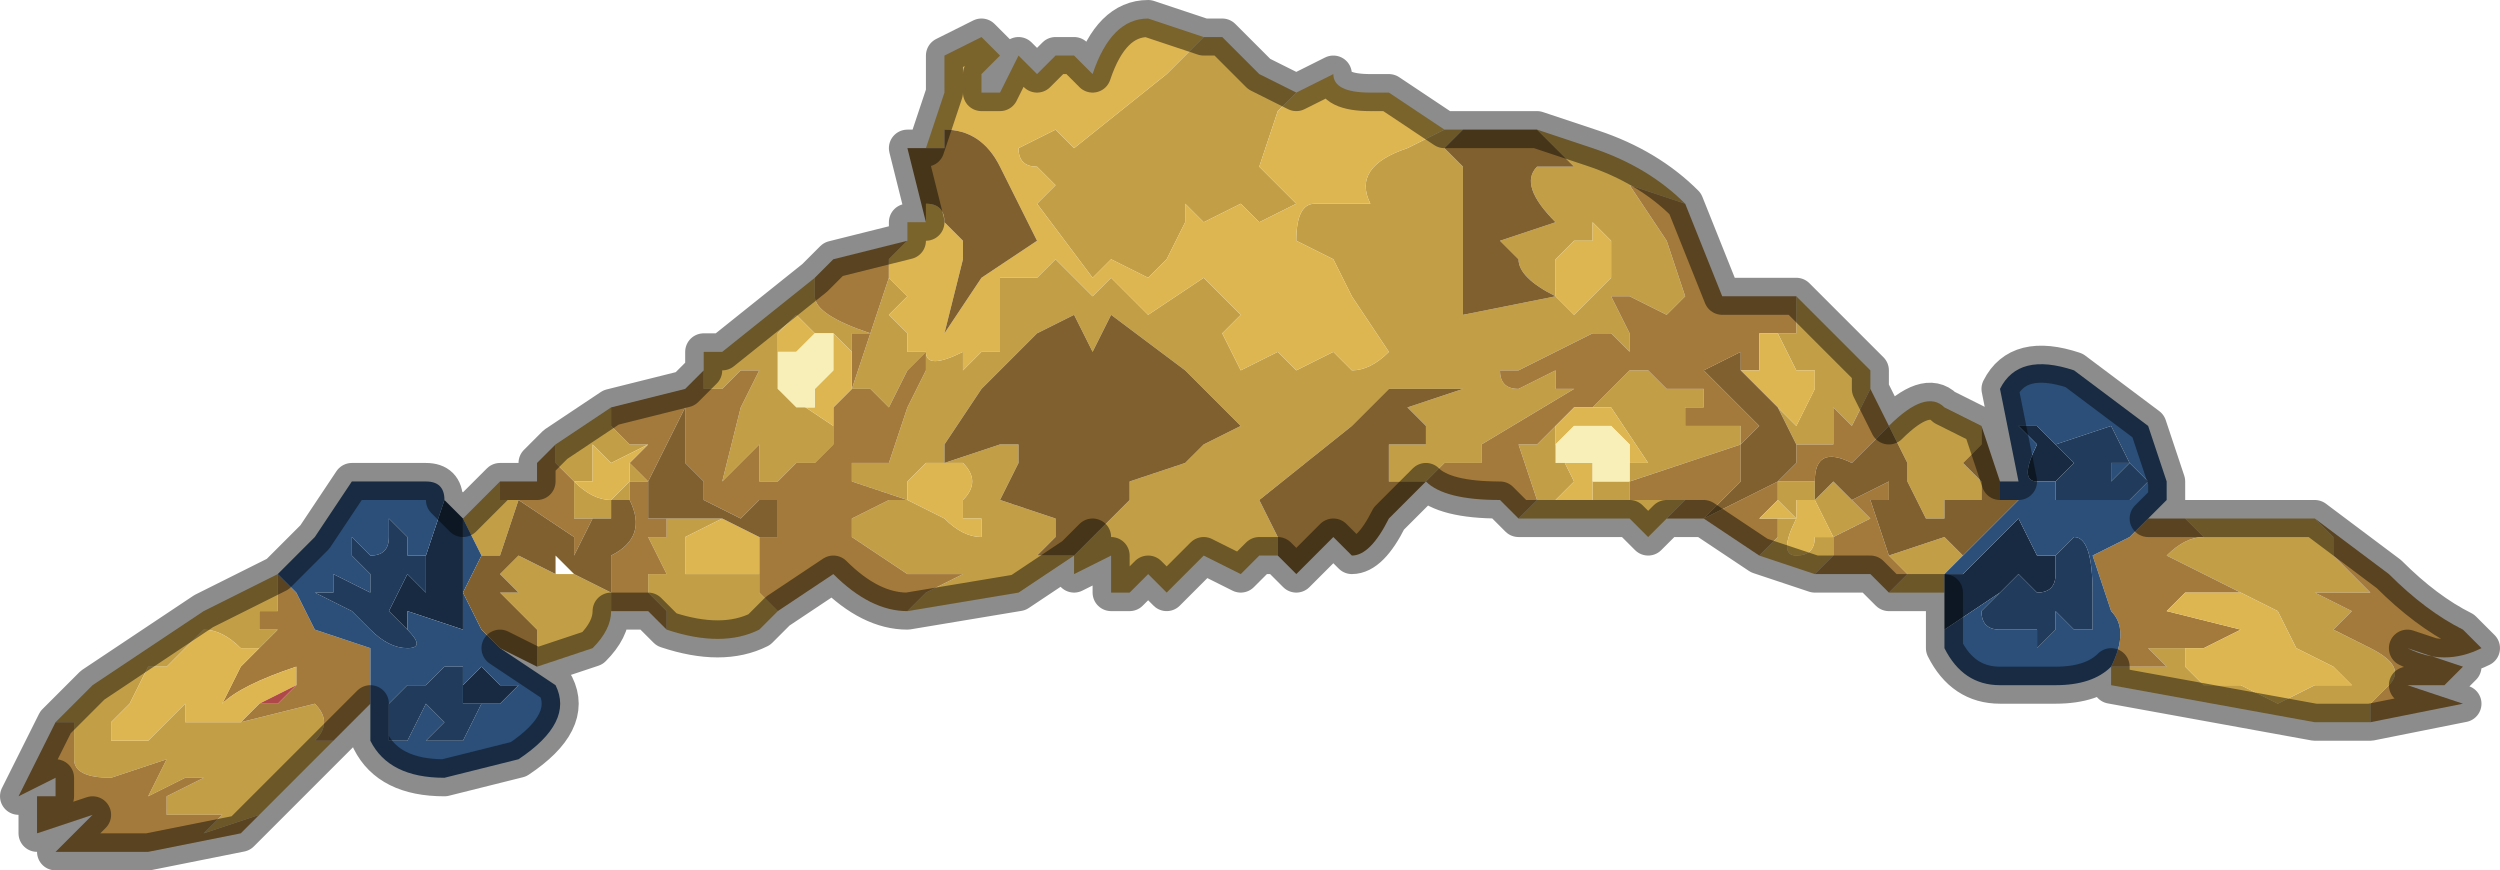 <?xml version="1.0" encoding="UTF-8" standalone="no"?>
<svg xmlns:xlink="http://www.w3.org/1999/xlink" height="2.35px" width="6.75px" xmlns="http://www.w3.org/2000/svg">
  <g transform="matrix(1.0, 0.0, 0.0, 1.0, 2.75, 4.2)">
    <path d="M3.15 -2.8 L3.25 -2.8 3.5 -2.8 3.55 -2.75 3.55 -2.7 3.6 -2.65 3.65 -2.6 3.6 -2.6 3.5 -2.6 3.5 -2.6 3.6 -2.55 3.55 -2.5 3.65 -2.45 Q3.75 -2.4 3.7 -2.35 L3.65 -2.3 3.65 -2.25 3.5 -2.25 2.95 -2.35 2.95 -2.4 3.0 -2.4 3.05 -2.4 3.1 -2.4 3.05 -2.45 3.15 -2.45 3.15 -2.4 3.2 -2.35 3.3 -2.35 3.4 -2.3 Q3.4 -2.3 3.5 -2.35 L3.55 -2.35 3.6 -2.35 3.55 -2.4 3.45 -2.45 3.4 -2.45 3.45 -2.45 3.4 -2.55 3.3 -2.6 3.1 -2.7 Q3.15 -2.75 3.2 -2.75 L3.15 -2.8 M2.5 -2.6 L2.4 -2.6 2.35 -2.6 2.4 -2.65 2.35 -2.7 2.35 -2.7 2.5 -2.75 2.55 -2.7 2.5 -2.65 2.5 -2.6 M2.15 -2.65 L2.0 -2.7 2.05 -2.75 2.05 -2.8 2.0 -2.8 2.0 -2.8 2.1 -2.8 Q2.05 -2.7 2.1 -2.7 2.15 -2.7 2.15 -2.75 L2.2 -2.75 2.2 -2.75 2.15 -2.85 2.15 -2.85 2.1 -2.85 2.1 -2.8 2.05 -2.85 Q2.05 -2.85 2.05 -2.9 L2.1 -2.9 2.15 -2.9 2.15 -2.9 2.15 -2.85 2.2 -2.9 2.25 -2.85 2.3 -2.8 2.2 -2.75 2.2 -2.7 2.15 -2.65 M1.7 -2.75 L1.65 -2.8 1.35 -2.8 1.4 -2.85 1.4 -2.85 1.35 -3.0 1.4 -3.0 1.45 -3.05 1.45 -3.0 1.5 -2.9 1.45 -2.85 1.5 -2.85 1.55 -2.85 1.55 -2.9 1.6 -2.9 1.65 -2.9 1.65 -2.95 1.7 -2.95 1.6 -3.1 1.55 -3.1 1.65 -3.2 1.7 -3.2 1.75 -3.15 1.75 -3.15 1.7 -3.15 1.75 -3.15 1.85 -3.15 1.85 -3.1 1.8 -3.1 1.8 -3.05 1.85 -3.05 1.95 -3.05 1.95 -3.0 1.8 -2.95 1.65 -2.9 1.65 -2.85 1.7 -2.85 1.75 -2.85 1.8 -2.85 1.7 -2.75 M1.1 -2.9 L1.1 -2.9 1.0 -2.9 Q1.0 -2.9 1.0 -2.95 L1.0 -3.0 1.05 -3.0 1.05 -3.0 1.1 -3.0 1.1 -3.05 1.05 -3.1 1.2 -3.15 1.05 -3.15 1.05 -3.15 1.05 -3.15 1.0 -3.15 0.9 -3.05 0.9 -3.05 0.65 -2.85 0.7 -2.75 0.7 -2.7 0.65 -2.7 0.6 -2.65 0.5 -2.7 0.4 -2.6 0.35 -2.65 0.3 -2.6 0.25 -2.6 0.25 -2.7 0.15 -2.65 0.15 -2.7 0.2 -2.75 0.2 -2.75 0.2 -2.75 0.25 -2.8 0.3 -2.85 0.3 -2.9 0.25 -2.9 0.3 -2.9 0.45 -2.95 0.5 -3.0 0.45 -3.0 0.4 -3.0 0.5 -3.0 0.6 -3.05 0.45 -3.2 0.25 -3.35 0.2 -3.25 0.15 -3.35 0.15 -3.35 0.05 -3.3 -0.05 -3.2 -0.05 -3.2 -0.1 -3.15 -0.2 -3.0 -0.2 -2.95 -0.05 -3.0 0.0 -3.0 0.0 -2.95 -0.05 -2.85 0.1 -2.8 0.1 -2.75 0.05 -2.7 0.15 -2.7 0.0 -2.6 -0.3 -2.55 -0.25 -2.6 -0.15 -2.65 -0.3 -2.65 -0.45 -2.75 -0.45 -2.8 -0.35 -2.85 -0.3 -2.85 -0.45 -2.9 -0.45 -2.95 Q-0.4 -2.95 -0.4 -2.95 L-0.35 -2.95 -0.3 -3.1 -0.25 -3.2 -0.25 -3.25 -0.3 -3.2 -0.35 -3.1 -0.4 -3.15 -0.45 -3.15 -0.35 -3.45 -0.35 -3.5 -0.35 -3.45 -0.3 -3.4 -0.35 -3.35 -0.3 -3.3 -0.3 -3.25 -0.25 -3.25 Q-0.25 -3.2 -0.15 -3.25 L-0.15 -3.2 -0.1 -3.25 -0.05 -3.25 -0.05 -3.3 -0.05 -3.4 -0.05 -3.45 0.0 -3.45 0.05 -3.45 0.1 -3.5 0.2 -3.4 0.25 -3.45 0.3 -3.4 0.35 -3.35 0.5 -3.45 0.6 -3.35 0.55 -3.3 0.6 -3.2 0.7 -3.25 0.75 -3.2 0.85 -3.25 0.9 -3.2 Q0.95 -3.2 1.0 -3.25 L0.9 -3.4 0.9 -3.4 0.85 -3.5 0.75 -3.55 Q0.75 -3.65 0.8 -3.65 L0.85 -3.65 0.95 -3.65 Q0.9 -3.75 1.05 -3.8 L1.15 -3.85 1.2 -3.85 1.15 -3.8 1.2 -3.75 1.2 -3.6 1.2 -3.35 1.2 -3.35 1.45 -3.4 1.45 -3.4 Q1.35 -3.45 1.35 -3.5 L1.3 -3.55 1.3 -3.55 1.45 -3.6 Q1.35 -3.7 1.4 -3.75 L1.4 -3.75 1.5 -3.75 1.4 -3.85 1.55 -3.8 Q1.7 -3.75 1.8 -3.65 L1.8 -3.65 1.65 -3.7 1.75 -3.55 1.8 -3.4 1.75 -3.35 1.65 -3.4 1.6 -3.4 1.65 -3.3 1.65 -3.25 1.6 -3.3 1.55 -3.3 1.45 -3.25 1.35 -3.2 Q1.35 -3.2 1.3 -3.2 1.3 -3.15 1.35 -3.15 L1.45 -3.2 1.45 -3.15 1.5 -3.15 1.25 -3.0 1.25 -2.95 1.15 -2.95 1.1 -2.9 M-0.7 -2.5 Q-0.8 -2.45 -0.95 -2.5 L-0.95 -2.55 -1.0 -2.6 -1.0 -2.65 -0.95 -2.65 -0.95 -2.65 -1.0 -2.75 -1.0 -2.75 -0.95 -2.75 -0.95 -2.8 -0.9 -2.8 -0.8 -2.8 -0.9 -2.75 -0.9 -2.65 -0.85 -2.65 -0.8 -2.65 -0.7 -2.65 -0.7 -2.6 -0.65 -2.55 -0.7 -2.5 M-1.1 -2.55 Q-1.1 -2.5 -1.15 -2.45 L-1.3 -2.4 -1.3 -2.45 -1.3 -2.5 -1.35 -2.55 -1.35 -2.55 -1.4 -2.6 -1.35 -2.6 -1.4 -2.65 -1.4 -2.65 -1.35 -2.7 -1.25 -2.65 -1.2 -2.65 -1.1 -2.6 -1.1 -2.55 M-1.85 -2.2 L-1.9 -2.15 -2.05 -2.0 -2.2 -1.95 -2.15 -2.0 -2.25 -2.0 -2.3 -2.0 -2.3 -2.05 -2.2 -2.1 -2.25 -2.1 -2.35 -2.05 -2.3 -2.15 -2.45 -2.1 Q-2.55 -2.1 -2.55 -2.15 L-2.55 -2.25 -2.6 -2.25 -2.5 -2.35 -2.2 -2.55 -2.0 -2.65 -2.0 -2.55 -2.05 -2.55 -2.05 -2.5 -2.0 -2.5 -2.05 -2.45 -2.1 -2.45 Q-2.15 -2.5 -2.2 -2.5 L-2.3 -2.4 -2.35 -2.4 -2.4 -2.3 -2.45 -2.25 -2.45 -2.2 -2.35 -2.2 -2.3 -2.25 -2.25 -2.3 -2.25 -2.25 -2.2 -2.25 -2.1 -2.25 -1.9 -2.3 Q-1.85 -2.25 -1.9 -2.2 L-1.85 -2.2 M-1.5 -2.8 L-1.45 -2.85 -1.4 -2.9 -1.4 -2.85 -1.35 -2.85 -1.35 -2.85 -1.4 -2.7 -1.45 -2.7 -1.5 -2.8 -1.5 -2.8 -1.5 -2.8 M-1.25 -3.0 L-1.1 -3.1 -1.1 -3.05 -1.05 -3.0 -1.0 -3.0 -1.0 -3.0 -1.1 -2.95 -1.15 -3.0 -1.15 -2.9 -1.2 -2.9 Q-1.15 -2.85 -1.1 -2.85 L-1.1 -2.85 -1.05 -2.9 -1.05 -2.9 -1.05 -2.95 -1.0 -2.9 -1.05 -2.9 -1.05 -2.85 -1.1 -2.85 -1.1 -2.8 -1.15 -2.8 -1.2 -2.8 -1.2 -2.9 -1.25 -2.95 -1.25 -3.0 M-0.85 -3.25 L-0.8 -3.25 -0.55 -3.45 -0.55 -3.4 Q-0.55 -3.35 -0.4 -3.3 L-0.45 -3.3 -0.45 -3.25 -0.5 -3.3 -0.55 -3.3 -0.6 -3.35 -0.6 -3.35 -0.65 -3.3 -0.65 -3.25 -0.65 -3.2 -0.65 -3.15 -0.65 -3.15 -0.5 -3.05 -0.5 -3.1 -0.5 -3.0 -0.55 -2.95 -0.55 -2.95 -0.6 -2.95 -0.65 -2.9 -0.7 -2.9 -0.7 -3.0 -0.75 -2.95 -0.8 -2.9 -0.8 -2.9 -0.75 -3.1 -0.7 -3.2 -0.7 -3.2 -0.75 -3.2 -0.75 -3.2 -0.8 -3.15 -0.85 -3.15 -0.85 -3.25 M0.5 -4.1 L0.55 -4.1 0.65 -4.0 0.75 -3.95 0.7 -3.9 0.65 -3.75 0.75 -3.65 0.65 -3.6 0.6 -3.65 0.5 -3.6 0.45 -3.65 0.45 -3.6 0.4 -3.5 0.35 -3.45 0.25 -3.5 0.2 -3.45 0.05 -3.65 0.1 -3.7 0.05 -3.75 0.05 -3.75 Q0.0 -3.75 0.0 -3.8 L0.1 -3.85 0.15 -3.8 0.4 -4.0 0.5 -4.1 M2.1 -3.4 L2.3 -3.2 2.3 -3.15 2.25 -3.05 2.25 -3.05 2.2 -3.1 2.2 -3.1 2.2 -3.0 2.1 -3.0 2.1 -3.0 2.05 -3.1 2.1 -3.05 2.1 -3.05 2.15 -3.15 2.15 -3.2 2.1 -3.2 2.05 -3.3 2.1 -3.3 2.1 -3.4 M2.35 -3.05 Q2.45 -3.15 2.5 -3.1 L2.6 -3.05 2.6 -3.05 2.6 -3.0 2.55 -2.95 2.6 -2.9 2.6 -2.85 2.5 -2.85 2.5 -2.8 2.45 -2.8 2.4 -2.9 2.4 -2.95 2.35 -3.05 2.35 -3.05 M2.05 -2.9 L2.05 -2.9 M1.45 -3.4 L1.45 -3.4 1.5 -3.35 1.55 -3.4 1.6 -3.45 1.6 -3.55 1.55 -3.6 1.55 -3.6 1.55 -3.55 1.5 -3.55 1.45 -3.5 1.45 -3.4 M-1.0 -2.9 L-1.0 -2.9 M-0.5 -3.0 L-0.5 -3.0 M-0.2 -2.95 L-0.2 -2.95 -0.25 -2.95 -0.25 -2.95 -0.3 -2.9 -0.3 -2.85 -0.2 -2.8 Q-0.15 -2.75 -0.1 -2.75 L-0.1 -2.8 -0.15 -2.8 -0.15 -2.85 Q-0.1 -2.9 -0.15 -2.95 L-0.2 -2.95" fill="#c29f47" fill-rule="evenodd" stroke="none"/>
    <path d="M3.05 -2.8 L3.15 -2.8 3.2 -2.75 Q3.15 -2.75 3.1 -2.7 L3.3 -2.6 3.25 -2.6 3.2 -2.6 3.2 -2.6 3.15 -2.6 3.1 -2.55 3.3 -2.5 3.2 -2.45 3.15 -2.45 3.05 -2.45 3.1 -2.4 3.05 -2.4 3.0 -2.4 2.95 -2.4 Q3.0 -2.5 2.95 -2.55 L2.9 -2.7 3.0 -2.75 3.05 -2.8 M3.5 -2.8 L3.5 -2.8 3.7 -2.65 Q3.8 -2.55 3.9 -2.5 L3.95 -2.45 Q3.85 -2.4 3.75 -2.45 L3.9 -2.4 3.85 -2.35 3.8 -2.35 3.75 -2.35 3.9 -2.3 3.65 -2.25 3.65 -2.3 3.7 -2.35 Q3.75 -2.4 3.65 -2.45 L3.55 -2.5 3.6 -2.55 3.5 -2.6 3.5 -2.6 3.6 -2.6 3.65 -2.6 3.6 -2.65 3.55 -2.7 3.55 -2.75 3.5 -2.8 M2.95 -2.35 L2.95 -2.4 2.95 -2.35 M2.35 -2.6 L2.3 -2.65 2.25 -2.65 2.15 -2.65 2.2 -2.7 2.2 -2.75 2.3 -2.8 2.25 -2.85 2.35 -2.9 2.35 -2.85 2.3 -2.85 2.35 -2.7 2.35 -2.7 2.4 -2.65 2.35 -2.6 M2.0 -2.7 L1.85 -2.8 1.8 -2.8 1.75 -2.8 1.7 -2.75 1.8 -2.85 1.75 -2.85 1.7 -2.85 1.65 -2.85 1.65 -2.9 1.8 -2.95 1.95 -3.0 1.95 -3.05 1.85 -3.05 1.8 -3.05 1.8 -3.1 1.85 -3.1 1.85 -3.15 1.75 -3.15 1.7 -3.15 1.75 -3.15 1.75 -3.15 1.7 -3.2 1.65 -3.2 1.65 -3.2 1.55 -3.1 1.5 -3.1 1.45 -3.05 1.4 -3.0 1.35 -3.0 1.4 -2.85 1.4 -2.85 1.35 -2.8 1.3 -2.85 Q1.15 -2.85 1.1 -2.9 L1.15 -2.95 1.25 -2.95 1.25 -3.0 1.5 -3.15 1.45 -3.15 1.45 -3.2 1.35 -3.15 Q1.3 -3.15 1.3 -3.2 1.35 -3.2 1.35 -3.2 L1.45 -3.25 1.55 -3.3 1.6 -3.3 1.65 -3.25 1.65 -3.3 1.6 -3.4 1.65 -3.4 1.75 -3.35 1.8 -3.4 1.75 -3.55 1.65 -3.7 1.8 -3.65 1.8 -3.65 1.9 -3.4 2.1 -3.4 2.1 -3.4 2.1 -3.3 2.05 -3.3 2.0 -3.3 2.0 -3.2 1.95 -3.2 1.95 -3.25 1.85 -3.2 1.85 -3.2 1.9 -3.15 1.95 -3.1 2.0 -3.05 1.95 -3.0 1.95 -2.9 1.85 -2.8 2.05 -2.9 2.1 -2.95 2.1 -3.0 2.1 -3.0 2.1 -3.0 2.2 -3.0 2.2 -3.1 2.2 -3.1 2.25 -3.05 2.25 -3.05 2.3 -3.15 2.3 -3.2 2.3 -3.15 2.35 -3.05 2.35 -3.05 2.25 -2.95 Q2.15 -3.0 2.15 -2.9 L2.15 -2.9 2.15 -2.9 2.1 -2.9 2.05 -2.9 Q2.05 -2.85 2.05 -2.85 L2.0 -2.8 2.0 -2.8 2.05 -2.8 2.05 -2.75 2.0 -2.7 M-0.3 -2.55 Q-0.4 -2.55 -0.5 -2.65 L-0.65 -2.55 -0.7 -2.5 -0.65 -2.55 -0.7 -2.6 -0.7 -2.65 -0.7 -2.7 -0.7 -2.75 -0.65 -2.75 -0.65 -2.85 -0.7 -2.85 -0.75 -2.8 -0.85 -2.85 -0.85 -2.9 -0.9 -2.95 -0.9 -3.1 -1.0 -2.9 -1.05 -2.95 -1.0 -3.0 -1.0 -3.0 -1.05 -3.0 -1.1 -3.05 -1.1 -3.1 -0.9 -3.15 -0.9 -3.15 -0.85 -3.2 -0.85 -3.25 -0.85 -3.15 -0.8 -3.15 -0.75 -3.2 -0.75 -3.2 -0.7 -3.2 -0.7 -3.2 -0.75 -3.1 -0.8 -2.9 -0.8 -2.9 -0.75 -2.95 -0.7 -3.0 -0.7 -2.9 -0.65 -2.9 -0.6 -2.95 -0.55 -2.95 -0.55 -2.95 -0.5 -3.0 -0.5 -3.1 -0.45 -3.15 -0.45 -3.25 -0.45 -3.3 -0.4 -3.3 Q-0.55 -3.35 -0.55 -3.4 L-0.55 -3.45 -0.5 -3.5 -0.3 -3.55 -0.35 -3.5 -0.35 -3.45 -0.45 -3.15 -0.4 -3.15 -0.35 -3.1 -0.3 -3.2 -0.25 -3.25 -0.25 -3.2 -0.3 -3.1 -0.35 -2.95 -0.4 -2.95 Q-0.4 -2.95 -0.45 -2.95 L-0.45 -2.9 -0.3 -2.85 -0.35 -2.85 -0.45 -2.8 -0.45 -2.75 -0.3 -2.65 -0.15 -2.65 -0.25 -2.6 -0.3 -2.55 M-0.95 -2.5 L-1.0 -2.55 -1.1 -2.55 -1.1 -2.6 -1.1 -2.7 Q-1.0 -2.75 -1.05 -2.85 L-1.05 -2.85 -1.05 -2.9 -1.0 -2.9 -1.0 -2.8 -0.95 -2.8 -0.9 -2.8 -0.95 -2.8 -0.95 -2.75 -1.0 -2.75 -1.0 -2.75 -0.95 -2.65 -0.95 -2.65 -1.0 -2.65 -1.0 -2.6 -0.95 -2.55 -0.95 -2.5 M-1.75 -2.3 L-1.85 -2.2 -1.9 -2.2 Q-1.85 -2.25 -1.9 -2.3 L-2.1 -2.25 -2.05 -2.3 -2.0 -2.3 -1.95 -2.35 -1.95 -2.4 Q-2.1 -2.35 -2.15 -2.3 L-2.1 -2.4 -2.05 -2.45 -2.0 -2.5 -2.05 -2.5 -2.05 -2.55 -2.0 -2.55 -2.0 -2.65 -1.95 -2.6 -1.9 -2.5 -1.75 -2.45 -1.75 -2.3 M-2.05 -2.0 L-2.1 -1.95 -2.35 -1.9 -2.6 -1.9 -2.6 -1.9 -2.5 -2.0 -2.65 -1.95 -2.65 -2.05 -2.6 -2.05 -2.6 -2.1 -2.7 -2.05 -2.6 -2.25 -2.55 -2.25 -2.55 -2.15 Q-2.55 -2.1 -2.45 -2.1 L-2.3 -2.15 -2.35 -2.05 -2.25 -2.1 -2.2 -2.1 -2.3 -2.05 -2.3 -2.0 -2.25 -2.0 -2.15 -2.0 -2.2 -1.95 -2.05 -2.0 M-2.0 -2.65 L-2.0 -2.65 M-1.4 -2.9 L-1.3 -2.9 -1.3 -2.95 -1.25 -3.0 -1.25 -2.95 -1.2 -2.9 -1.2 -2.8 -1.15 -2.8 -1.2 -2.7 -1.2 -2.75 -1.35 -2.85 -1.35 -2.85 -1.4 -2.85 -1.4 -2.9 M2.95 -2.4 L2.95 -2.4 M-0.5 -3.0 L-0.5 -3.0" fill="#a37a3b" fill-rule="evenodd" stroke="none"/>
    <path d="M-0.3 -3.55 L-0.3 -3.6 -0.25 -3.6 -0.25 -3.65 Q-0.2 -3.65 -0.2 -3.6 L-0.2 -3.6 -0.15 -3.55 -0.15 -3.5 -0.2 -3.3 -0.1 -3.45 -0.1 -3.45 0.05 -3.55 -0.05 -3.75 Q-0.1 -3.85 -0.2 -3.85 L-0.2 -3.8 -0.25 -3.8 -0.2 -3.95 -0.2 -4.05 -0.1 -4.1 -0.1 -4.1 -0.05 -4.05 -0.1 -4.0 -0.1 -3.95 -0.05 -3.95 0.0 -4.05 0.05 -4.0 0.1 -4.05 0.15 -4.05 0.2 -4.0 Q0.25 -4.15 0.35 -4.15 L0.5 -4.1 0.4 -4.0 0.15 -3.8 0.1 -3.85 0.0 -3.8 Q0.0 -3.75 0.05 -3.75 L0.05 -3.75 0.1 -3.7 0.05 -3.65 0.2 -3.45 0.25 -3.5 0.35 -3.45 0.4 -3.5 0.45 -3.6 0.45 -3.65 0.5 -3.6 0.6 -3.65 0.65 -3.6 0.75 -3.65 0.65 -3.75 0.7 -3.9 0.75 -3.95 0.85 -4.0 Q0.85 -3.95 0.95 -3.95 L1.0 -3.95 1.15 -3.85 1.05 -3.8 Q0.9 -3.75 0.95 -3.65 L0.85 -3.65 0.8 -3.65 Q0.75 -3.65 0.75 -3.55 L0.85 -3.5 0.9 -3.4 0.9 -3.4 1.0 -3.25 Q0.95 -3.2 0.9 -3.2 L0.85 -3.25 0.75 -3.2 0.7 -3.25 0.6 -3.2 0.55 -3.3 0.6 -3.35 0.5 -3.45 0.35 -3.35 0.3 -3.4 0.25 -3.45 0.2 -3.4 0.1 -3.5 0.05 -3.45 0.0 -3.45 -0.05 -3.45 -0.05 -3.4 -0.05 -3.3 -0.05 -3.25 -0.1 -3.25 -0.15 -3.2 -0.15 -3.25 Q-0.25 -3.2 -0.25 -3.25 L-0.3 -3.25 -0.3 -3.3 -0.35 -3.35 -0.3 -3.4 -0.35 -3.45 -0.35 -3.5 -0.3 -3.55 M2.05 -3.3 L2.1 -3.2 2.15 -3.2 2.15 -3.15 2.1 -3.05 2.1 -3.05 2.05 -3.1 1.95 -3.2 2.0 -3.2 2.0 -3.3 2.05 -3.3 M2.05 -2.85 L2.1 -2.8 2.1 -2.85 2.15 -2.85 2.15 -2.85 2.2 -2.75 2.2 -2.75 2.15 -2.75 Q2.15 -2.7 2.1 -2.7 2.05 -2.7 2.1 -2.8 L2.0 -2.8 2.05 -2.85 M3.15 -2.45 L3.2 -2.45 3.3 -2.5 3.1 -2.55 3.15 -2.6 3.2 -2.6 3.2 -2.6 3.25 -2.6 3.3 -2.6 3.4 -2.55 3.45 -2.45 3.4 -2.45 3.45 -2.45 3.55 -2.4 3.6 -2.35 3.55 -2.35 3.5 -2.35 Q3.4 -2.3 3.4 -2.3 L3.3 -2.35 3.2 -2.35 3.15 -2.4 3.15 -2.45 M1.45 -3.4 L1.45 -3.4 1.45 -3.5 1.5 -3.55 1.55 -3.55 1.55 -3.6 1.55 -3.6 1.6 -3.55 1.6 -3.45 1.55 -3.4 1.5 -3.35 1.45 -3.4 1.45 -3.4 M-0.2 -2.95 L-0.2 -2.95 -0.15 -2.95 Q-0.1 -2.9 -0.15 -2.85 L-0.15 -2.8 -0.1 -2.8 -0.1 -2.75 Q-0.15 -2.75 -0.2 -2.8 L-0.3 -2.85 -0.3 -2.9 -0.25 -2.95 -0.25 -2.95 -0.2 -2.95 -0.2 -2.95 M1.55 -3.1 L1.6 -3.1 1.7 -2.95 1.65 -2.95 1.65 -3.0 1.6 -3.05 1.6 -3.05 1.5 -3.05 1.45 -3.0 1.45 -2.95 1.5 -2.95 1.55 -2.95 1.55 -2.9 1.55 -2.85 1.5 -2.85 1.45 -2.85 1.5 -2.9 1.45 -3.0 1.45 -3.05 1.5 -3.1 1.55 -3.1 M-1.0 -3.0 L-1.05 -2.95 -1.05 -2.9 -1.05 -2.9 -1.1 -2.85 -1.1 -2.85 Q-1.15 -2.85 -1.2 -2.9 L-1.15 -2.9 -1.15 -3.0 -1.1 -2.95 -1.0 -3.0 M-0.7 -2.75 L-0.7 -2.7 -0.7 -2.65 -0.8 -2.65 -0.85 -2.65 -0.9 -2.65 -0.9 -2.75 -0.8 -2.8 -0.7 -2.75 M-0.65 -3.15 L-0.6 -3.1 -0.6 -3.1 -0.55 -3.1 -0.55 -3.15 -0.5 -3.2 -0.5 -3.25 -0.5 -3.3 -0.55 -3.3 -0.6 -3.25 -0.65 -3.25 -0.65 -3.3 -0.6 -3.35 -0.6 -3.35 -0.55 -3.3 -0.5 -3.3 -0.45 -3.25 -0.45 -3.15 -0.5 -3.1 -0.5 -3.05 -0.65 -3.15 -0.65 -3.15 M-2.05 -2.3 L-2.1 -2.25 -2.2 -2.25 -2.25 -2.25 -2.25 -2.3 -2.3 -2.25 -2.35 -2.2 -2.45 -2.2 -2.45 -2.25 -2.4 -2.3 -2.35 -2.4 -2.3 -2.4 -2.2 -2.5 Q-2.15 -2.5 -2.1 -2.45 L-2.05 -2.45 -2.1 -2.4 -2.15 -2.3 Q-2.1 -2.35 -1.95 -2.4 L-1.95 -2.35 -2.05 -2.3" fill="#deb651" fill-rule="evenodd" stroke="none"/>
    <path d="M1.65 -2.95 L1.65 -2.9 1.6 -2.9 1.55 -2.9 1.55 -2.95 1.5 -2.95 1.45 -2.95 1.45 -3.0 1.5 -3.05 1.6 -3.05 1.6 -3.05 1.65 -3.0 1.65 -2.95 M-0.65 -3.25 L-0.6 -3.25 -0.55 -3.3 -0.5 -3.3 -0.5 -3.25 -0.5 -3.2 -0.55 -3.15 -0.55 -3.1 -0.6 -3.1 -0.6 -3.1 -0.65 -3.15 -0.65 -3.2 -0.65 -3.25" fill="#f7efb7" fill-rule="evenodd" stroke="none"/>
    <path d="M-1.95 -2.35 L-2.0 -2.3 -2.05 -2.3 -1.95 -2.35" fill="#af4949" fill-rule="evenodd" stroke="none"/>
    <path d="M2.5 -2.5 L2.5 -2.6 2.5 -2.65 2.55 -2.65 2.55 -2.65 2.7 -2.8 2.75 -2.7 2.8 -2.7 2.8 -2.65 Q2.8 -2.6 2.75 -2.6 L2.7 -2.65 2.65 -2.6 2.65 -2.6 2.5 -2.5 M-1.55 -2.85 L-1.5 -2.8 -1.5 -2.75 -1.5 -2.5 -1.65 -2.55 -1.65 -2.5 -1.65 -2.5 -1.7 -2.55 -1.65 -2.65 -1.6 -2.6 -1.6 -2.7 -1.6 -2.7 -1.55 -2.85 M2.8 -3.0 L2.85 -2.95 2.8 -2.9 2.8 -2.9 2.75 -2.9 Q2.7 -2.9 2.75 -3.0 L2.7 -3.05 2.75 -3.05 2.8 -3.0 2.8 -3.0 M-1.5 -2.8 L-1.5 -2.8 -1.5 -2.8 M-1.5 -2.4 L-1.5 -2.35 -1.45 -2.4 -1.4 -2.35 -1.35 -2.35 -1.4 -2.3 -1.4 -2.3 -1.45 -2.3 -1.5 -2.3 -1.5 -2.4" fill="#172a41" fill-rule="evenodd" stroke="none"/>
    <path d="M2.65 -2.9 L2.7 -2.9 2.65 -3.15 Q2.7 -3.25 2.85 -3.2 L3.05 -3.05 3.1 -2.9 3.1 -2.85 3.05 -2.8 3.0 -2.75 2.9 -2.7 2.95 -2.55 Q3.0 -2.5 2.95 -2.4 L2.95 -2.4 Q2.9 -2.35 2.8 -2.35 L2.65 -2.35 Q2.55 -2.35 2.5 -2.45 L2.5 -2.5 2.65 -2.6 2.65 -2.6 2.65 -2.6 2.6 -2.55 Q2.6 -2.5 2.65 -2.5 L2.65 -2.5 2.75 -2.5 2.75 -2.45 2.8 -2.5 2.8 -2.55 2.85 -2.5 2.9 -2.5 2.9 -2.45 2.9 -2.6 Q2.9 -2.75 2.85 -2.75 L2.8 -2.7 2.8 -2.7 2.75 -2.7 2.7 -2.8 2.55 -2.65 2.55 -2.65 2.5 -2.65 2.55 -2.7 2.6 -2.75 2.7 -2.85 2.65 -2.85 Q2.65 -2.85 2.65 -2.9 M-1.4 -2.45 L-1.4 -2.45 -1.25 -2.35 Q-1.2 -2.25 -1.35 -2.15 L-1.55 -2.1 Q-1.7 -2.1 -1.75 -2.2 L-1.75 -2.3 -1.75 -2.45 -1.9 -2.5 -1.95 -2.6 -2.0 -2.65 -1.9 -2.75 -1.8 -2.9 -1.6 -2.9 Q-1.55 -2.9 -1.55 -2.85 L-1.6 -2.7 -1.6 -2.7 -1.65 -2.7 -1.65 -2.75 -1.7 -2.8 -1.7 -2.75 Q-1.7 -2.7 -1.75 -2.7 L-1.8 -2.75 -1.8 -2.7 -1.75 -2.65 -1.75 -2.6 -1.85 -2.65 -1.85 -2.6 -1.9 -2.6 -1.8 -2.55 -1.75 -2.5 Q-1.7 -2.45 -1.65 -2.45 -1.6 -2.45 -1.65 -2.5 L-1.65 -2.55 -1.5 -2.5 -1.5 -2.75 -1.5 -2.8 -1.45 -2.7 -1.5 -2.6 -1.45 -2.5 -1.45 -2.5 -1.4 -2.45 M2.8 -2.9 L2.8 -2.85 2.9 -2.85 2.95 -2.85 3.0 -2.85 3.05 -2.9 3.0 -2.95 2.95 -2.9 2.95 -2.95 3.0 -2.95 2.95 -3.05 2.8 -3.0 2.8 -3.0 2.75 -3.05 2.7 -3.05 2.75 -3.0 Q2.7 -2.9 2.75 -2.9 L2.8 -2.9 2.8 -2.9 M-1.45 -2.3 L-1.4 -2.3 -1.4 -2.3 -1.35 -2.35 -1.4 -2.35 -1.45 -2.4 -1.5 -2.35 -1.5 -2.4 -1.55 -2.4 -1.55 -2.4 -1.6 -2.35 -1.65 -2.35 -1.7 -2.3 -1.7 -2.2 -1.65 -2.2 -1.6 -2.3 -1.55 -2.25 -1.6 -2.2 -1.5 -2.2 -1.45 -2.3" fill="#2b4f79" fill-rule="evenodd" stroke="none"/>
    <path d="M1.1 -2.9 L1.0 -2.8 Q0.95 -2.7 0.9 -2.7 L0.85 -2.75 0.75 -2.65 0.7 -2.7 0.7 -2.75 0.65 -2.85 0.9 -3.05 0.9 -3.05 1.0 -3.15 1.05 -3.15 1.05 -3.15 1.05 -3.15 1.2 -3.15 1.05 -3.1 1.1 -3.05 1.1 -3.0 1.05 -3.0 1.05 -3.0 1.0 -3.0 1.0 -2.95 Q1.0 -2.9 1.0 -2.9 L1.1 -2.9 M0.2 -2.75 L0.15 -2.7 0.05 -2.7 0.1 -2.75 0.1 -2.8 -0.05 -2.85 0.0 -2.95 0.0 -3.0 -0.05 -3.0 -0.2 -2.95 -0.2 -3.0 -0.1 -3.15 -0.05 -3.2 -0.05 -3.2 0.05 -3.3 0.15 -3.35 0.15 -3.35 0.2 -3.25 0.25 -3.35 0.45 -3.2 0.6 -3.05 0.5 -3.0 0.4 -3.0 0.45 -3.0 0.5 -3.0 0.45 -2.95 0.3 -2.9 0.25 -2.9 0.3 -2.9 0.3 -2.85 0.25 -2.8 0.2 -2.75 0.2 -2.75 M-1.3 -2.4 L-1.3 -2.4 -1.4 -2.45 -1.45 -2.5 -1.45 -2.5 -1.5 -2.6 -1.45 -2.7 -1.4 -2.7 -1.35 -2.85 -1.2 -2.75 -1.2 -2.7 -1.15 -2.8 -1.1 -2.8 -1.1 -2.85 -1.05 -2.85 -1.05 -2.85 Q-1.0 -2.75 -1.1 -2.7 L-1.1 -2.6 -1.2 -2.65 -1.25 -2.7 -1.25 -2.65 -1.35 -2.7 -1.4 -2.65 -1.4 -2.65 -1.35 -2.6 -1.4 -2.6 -1.35 -2.55 -1.35 -2.55 -1.3 -2.5 -1.3 -2.45 -1.3 -2.4 M-0.25 -3.6 L-0.3 -3.8 -0.25 -3.8 -0.2 -3.8 -0.2 -3.85 Q-0.1 -3.85 -0.05 -3.75 L0.05 -3.55 -0.1 -3.45 -0.1 -3.45 -0.2 -3.3 -0.15 -3.5 -0.15 -3.55 -0.2 -3.6 -0.2 -3.6 Q-0.2 -3.65 -0.25 -3.65 L-0.25 -3.6 M1.2 -3.85 L1.2 -3.85 1.25 -3.85 1.3 -3.85 1.35 -3.85 1.4 -3.85 1.5 -3.75 1.4 -3.75 1.4 -3.75 Q1.35 -3.7 1.45 -3.6 L1.3 -3.55 1.3 -3.55 1.35 -3.5 Q1.35 -3.45 1.45 -3.4 L1.45 -3.4 1.2 -3.35 1.2 -3.35 1.2 -3.6 1.2 -3.75 1.15 -3.8 1.2 -3.85 M2.6 -3.05 L2.65 -2.9 Q2.65 -2.85 2.65 -2.85 L2.7 -2.85 2.6 -2.75 2.55 -2.7 2.5 -2.75 2.35 -2.7 2.3 -2.85 2.35 -2.85 2.35 -2.9 2.25 -2.85 2.2 -2.9 2.15 -2.85 2.15 -2.9 2.15 -2.9 Q2.15 -3.0 2.25 -2.95 L2.35 -3.05 2.4 -2.95 2.4 -2.9 2.45 -2.8 2.5 -2.8 2.5 -2.85 2.6 -2.85 2.6 -2.9 2.55 -2.95 2.6 -3.0 2.6 -3.05 M2.05 -3.1 L2.1 -3.0 2.1 -3.0 2.1 -2.95 2.05 -2.9 2.05 -2.9 1.85 -2.8 1.95 -2.9 1.95 -3.0 2.0 -3.05 1.95 -3.1 1.9 -3.15 1.85 -3.2 1.85 -3.2 1.95 -3.25 1.95 -3.2 2.05 -3.1 M1.45 -3.4 L1.45 -3.4 M-0.2 -2.95 L-0.2 -2.95 M-1.0 -2.9 L-0.9 -3.1 -0.9 -2.95 -0.85 -2.9 -0.85 -2.85 -0.75 -2.8 -0.7 -2.85 -0.65 -2.85 -0.65 -2.75 -0.7 -2.75 -0.8 -2.8 -0.9 -2.8 -0.95 -2.8 -1.0 -2.8 -1.0 -2.9 -1.0 -2.9" fill="#80602e" fill-rule="evenodd" stroke="none"/>
    <path d="M2.8 -2.7 L2.8 -2.7 2.85 -2.75 Q2.9 -2.75 2.9 -2.6 L2.9 -2.45 2.9 -2.5 2.85 -2.5 2.8 -2.55 2.8 -2.5 2.75 -2.45 2.75 -2.5 2.65 -2.5 2.65 -2.5 Q2.6 -2.5 2.6 -2.55 L2.65 -2.6 2.65 -2.6 2.7 -2.65 2.75 -2.6 Q2.8 -2.6 2.8 -2.65 L2.8 -2.7 M2.8 -3.0 L2.95 -3.05 3.0 -2.95 2.95 -2.95 2.95 -2.9 3.0 -2.95 3.05 -2.9 3.0 -2.85 2.95 -2.85 2.9 -2.85 2.8 -2.85 2.8 -2.9 2.85 -2.95 2.8 -3.0 M-1.65 -2.5 Q-1.6 -2.45 -1.65 -2.45 -1.7 -2.45 -1.75 -2.5 L-1.8 -2.55 -1.9 -2.6 -1.85 -2.6 -1.85 -2.65 -1.75 -2.6 -1.75 -2.65 -1.8 -2.7 -1.8 -2.75 -1.75 -2.7 Q-1.7 -2.7 -1.7 -2.75 L-1.7 -2.8 -1.65 -2.75 -1.65 -2.7 -1.6 -2.7 -1.6 -2.6 -1.65 -2.65 -1.7 -2.55 -1.65 -2.5 -1.65 -2.5 M-1.5 -2.4 L-1.5 -2.3 -1.45 -2.3 -1.5 -2.2 -1.6 -2.2 -1.55 -2.25 -1.6 -2.3 -1.65 -2.2 -1.7 -2.2 -1.7 -2.3 -1.65 -2.35 -1.6 -2.35 -1.55 -2.4 -1.55 -2.4 -1.5 -2.4" fill="#203b5b" fill-rule="evenodd" stroke="none"/>
    <path d="M2.05 -2.9 L2.05 -2.9 2.05 -2.9 M-1.0 -2.9 L-1.0 -2.9 -1.0 -2.9" fill="#913333" fill-rule="evenodd" stroke="none"/>
    <path d="M2.65 -2.9 L2.7 -2.9 2.65 -3.15 Q2.7 -3.25 2.85 -3.2 L3.05 -3.05 3.1 -2.9 3.1 -2.85 3.05 -2.8 3.15 -2.8 3.25 -2.8 3.5 -2.8 3.5 -2.8 3.7 -2.65 Q3.8 -2.55 3.9 -2.5 L3.95 -2.45 Q3.85 -2.4 3.75 -2.45 L3.9 -2.4 3.85 -2.35 3.8 -2.35 3.75 -2.35 3.9 -2.3 3.65 -2.25 3.5 -2.25 2.95 -2.35 2.95 -2.4 Q2.9 -2.35 2.8 -2.35 L2.65 -2.35 Q2.55 -2.35 2.5 -2.45 L2.5 -2.5 2.5 -2.6 2.4 -2.6 2.35 -2.6 2.3 -2.65 2.25 -2.65 2.15 -2.65 2.0 -2.7 1.85 -2.8 1.8 -2.8 1.75 -2.8 1.7 -2.75 1.65 -2.8 1.35 -2.8 1.3 -2.85 Q1.15 -2.85 1.1 -2.9 L1.1 -2.9 1.0 -2.8 Q0.95 -2.7 0.9 -2.7 L0.85 -2.75 0.75 -2.65 0.7 -2.7 0.65 -2.7 0.6 -2.65 0.5 -2.7 0.4 -2.6 0.35 -2.65 0.3 -2.6 0.25 -2.6 0.25 -2.7 0.15 -2.65 0.15 -2.7 0.2 -2.75 0.2 -2.75 0.15 -2.7 0.0 -2.6 -0.3 -2.55 Q-0.4 -2.55 -0.5 -2.65 L-0.65 -2.55 -0.7 -2.5 Q-0.8 -2.45 -0.95 -2.5 L-1.0 -2.55 -1.1 -2.55 Q-1.1 -2.5 -1.15 -2.45 L-1.3 -2.4 -1.3 -2.4 -1.4 -2.45 -1.4 -2.45 -1.25 -2.35 Q-1.2 -2.25 -1.35 -2.15 L-1.55 -2.1 Q-1.7 -2.1 -1.75 -2.2 L-1.75 -2.3 -1.85 -2.2 -1.9 -2.15 -2.05 -2.0 -2.1 -1.95 -2.35 -1.9 -2.6 -1.9 -2.6 -1.9 -2.5 -2.0 -2.65 -1.95 -2.65 -2.05 -2.6 -2.05 -2.6 -2.1 -2.7 -2.05 -2.6 -2.25 -2.5 -2.35 -2.2 -2.55 -2.0 -2.65 -2.0 -2.65 -1.9 -2.75 -1.8 -2.9 -1.6 -2.9 Q-1.55 -2.9 -1.55 -2.85 L-1.5 -2.8 -1.45 -2.85 -1.4 -2.9 -1.3 -2.9 -1.3 -2.95 -1.25 -3.0 -1.1 -3.1 -0.9 -3.15 -0.9 -3.15 -0.85 -3.2 -0.85 -3.25 -0.8 -3.25 -0.55 -3.45 -0.5 -3.5 -0.3 -3.55 -0.3 -3.6 -0.25 -3.6 -0.3 -3.8 -0.25 -3.8 -0.2 -3.95 -0.2 -4.05 -0.1 -4.1 -0.1 -4.1 -0.05 -4.05 -0.1 -4.0 -0.1 -3.95 -0.05 -3.95 0.0 -4.05 0.05 -4.0 0.1 -4.05 0.15 -4.05 0.2 -4.0 Q0.25 -4.15 0.35 -4.15 L0.5 -4.1 0.55 -4.1 0.65 -4.0 0.75 -3.95 0.85 -4.0 Q0.85 -3.95 0.95 -3.95 L1.0 -3.95 1.15 -3.85 1.2 -3.85 1.2 -3.85 1.25 -3.85 1.3 -3.85 1.35 -3.85 1.4 -3.85 1.55 -3.8 Q1.7 -3.75 1.8 -3.65 L1.9 -3.4 2.1 -3.4 2.1 -3.4 2.3 -3.2 2.3 -3.15 2.35 -3.05 Q2.45 -3.15 2.5 -3.1 L2.6 -3.05 2.6 -3.05 2.65 -2.9 Z" fill="none" stroke="#000000" stroke-linecap="round" stroke-linejoin="round" stroke-opacity="0.451" stroke-width="0.1"/>
  </g>
</svg>
